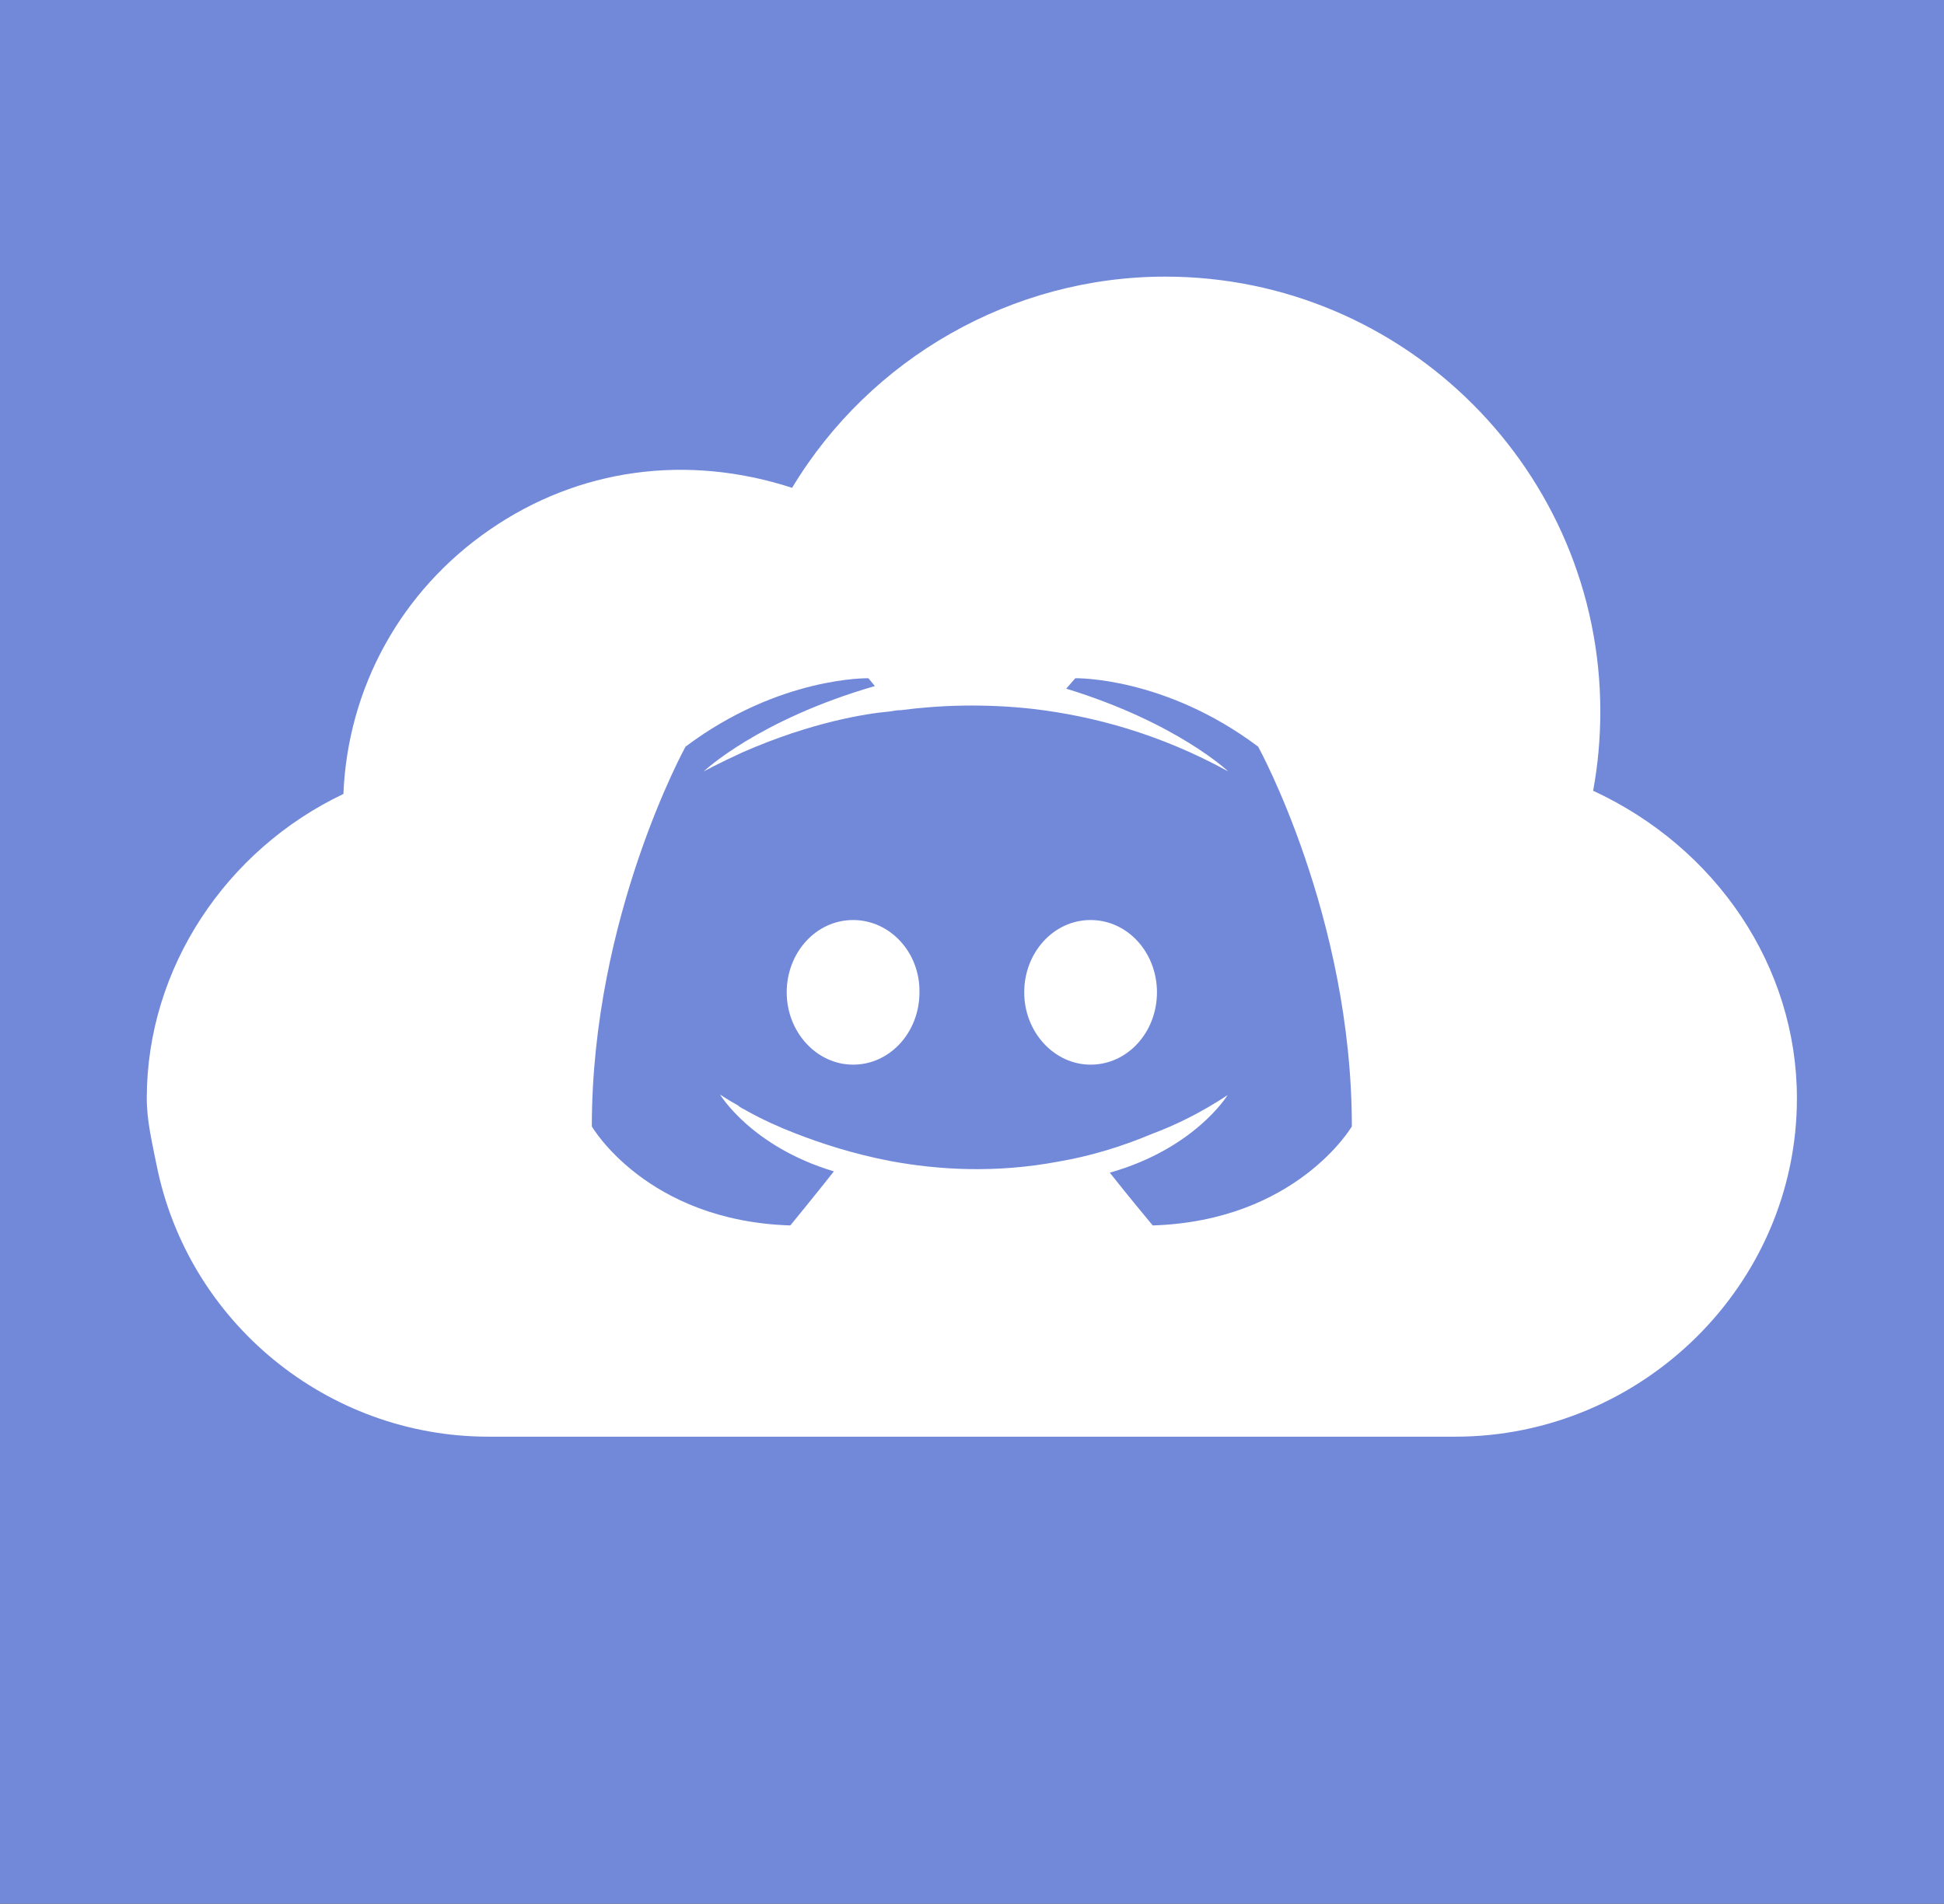 <?xml version="1.0" encoding="UTF-8" standalone="no"?>
<svg width="100%" height="100%" viewBox="0 0 1021 1000" version="1.1" xmlns="http://www.w3.org/2000/svg" xmlns:xlink="http://www.w3.org/1999/xlink" xml:space="preserve" xmlns:serif="http://www.serif.com/" style="fill-rule:evenodd;clip-rule:evenodd;stroke-linejoin:round;stroke-miterlimit:2;">
    <rect x="0" y="0" width="1021" height="1000" fill="#333333" stroke="none"/>
    <g transform="matrix(0.989,0,0,0.962,-0.071,40.421)">
        <path d="M1033.37,-42.276C1033.37,-42.276 220.465,-48.419 -0.501,-43.7C-0.501,-43.7 0.417,988.988 -0.234,997.779L1032.66,999.683L1033.37,-42.276Z" style="fill:rgb(114,137,218);fill-rule:nonzero;" />
    </g>
    <g>
        <g>
            <path d="M836.725,415.386C839.23,401.748 840.495,387.837 840.495,373.828C840.495,247.818 737.989,145.312 611.979,145.312C531.542,145.312 456.983,188.16 416.021,256.248C360.727,238.322 303.994,246.008 257.255,278.217C210.516,310.401 182.62,361.356 180.364,417.072C118.92,446.256 77.083,508.393 77.083,576.953C77.083,588.855 79.966,600.46 82.172,611.716L82.197,611.742C98.613,694.583 171.933,754.687 256.51,754.687L764.323,754.687C862.315,754.687 943.75,674.946 943.75,576.953C943.75,507.65 901.343,445.264 836.725,415.386Z" style="fill:white;fill-rule:nonzero;" />
        </g>
    </g>
    <path d="M605.424,643.723C605.424,643.723 593.121,629.008 582.868,616.005C627.638,603.344 644.725,575.284 644.725,575.284C630.713,584.523 617.385,591.025 605.424,595.473C588.336,602.659 571.932,607.45 555.87,610.188C523.062,616.347 492.987,614.636 467.356,609.846C447.876,606.081 431.13,600.606 417.118,595.131C409.258,592.051 400.714,588.287 392.17,583.497C391.145,582.812 390.12,582.47 389.095,581.786C388.411,581.443 388.069,581.101 387.728,580.759C381.576,577.337 378.159,574.942 378.159,574.942C378.159,574.942 394.563,602.317 437.965,615.321C427.713,628.324 415.068,643.723 415.068,643.723C339.541,641.327 310.833,591.709 310.833,591.709C310.833,481.523 360.046,392.21 360.046,392.21C409.258,355.254 456.078,356.28 456.078,356.28L459.496,360.386C397.98,378.181 369.615,405.214 369.615,405.214C369.615,405.214 377.133,401.107 389.778,395.29C426.346,379.207 455.395,374.759 467.356,373.732C469.406,373.39 471.115,373.048 473.166,373.048C494.013,370.31 517.593,369.626 542.2,372.363C574.666,376.127 609.525,385.709 645.067,405.214C645.067,405.214 618.069,379.549 559.971,361.755L564.755,356.28C564.755,356.28 611.575,355.254 660.788,392.21C660.788,392.21 710,481.523 710,591.709C710,591.709 680.951,641.327 605.424,643.723Z" style="fill:rgb(114,137,218);fill-rule:nonzero;" />
    <path d="M448.047,483.294C428.567,483.294 413.188,500.403 413.188,521.277C413.188,542.151 428.909,559.261 448.047,559.261C467.527,559.261 482.906,542.151 482.906,521.277C483.247,500.403 467.527,483.294 448.047,483.294ZM572.786,483.294C553.307,483.294 537.928,500.403 537.928,521.277C537.928,542.151 553.648,559.261 572.786,559.261C592.266,559.261 607.645,542.151 607.645,521.277C607.645,500.403 592.266,483.294 572.786,483.294Z" style="fill:white;fill-rule:nonzero;" />
</svg>
